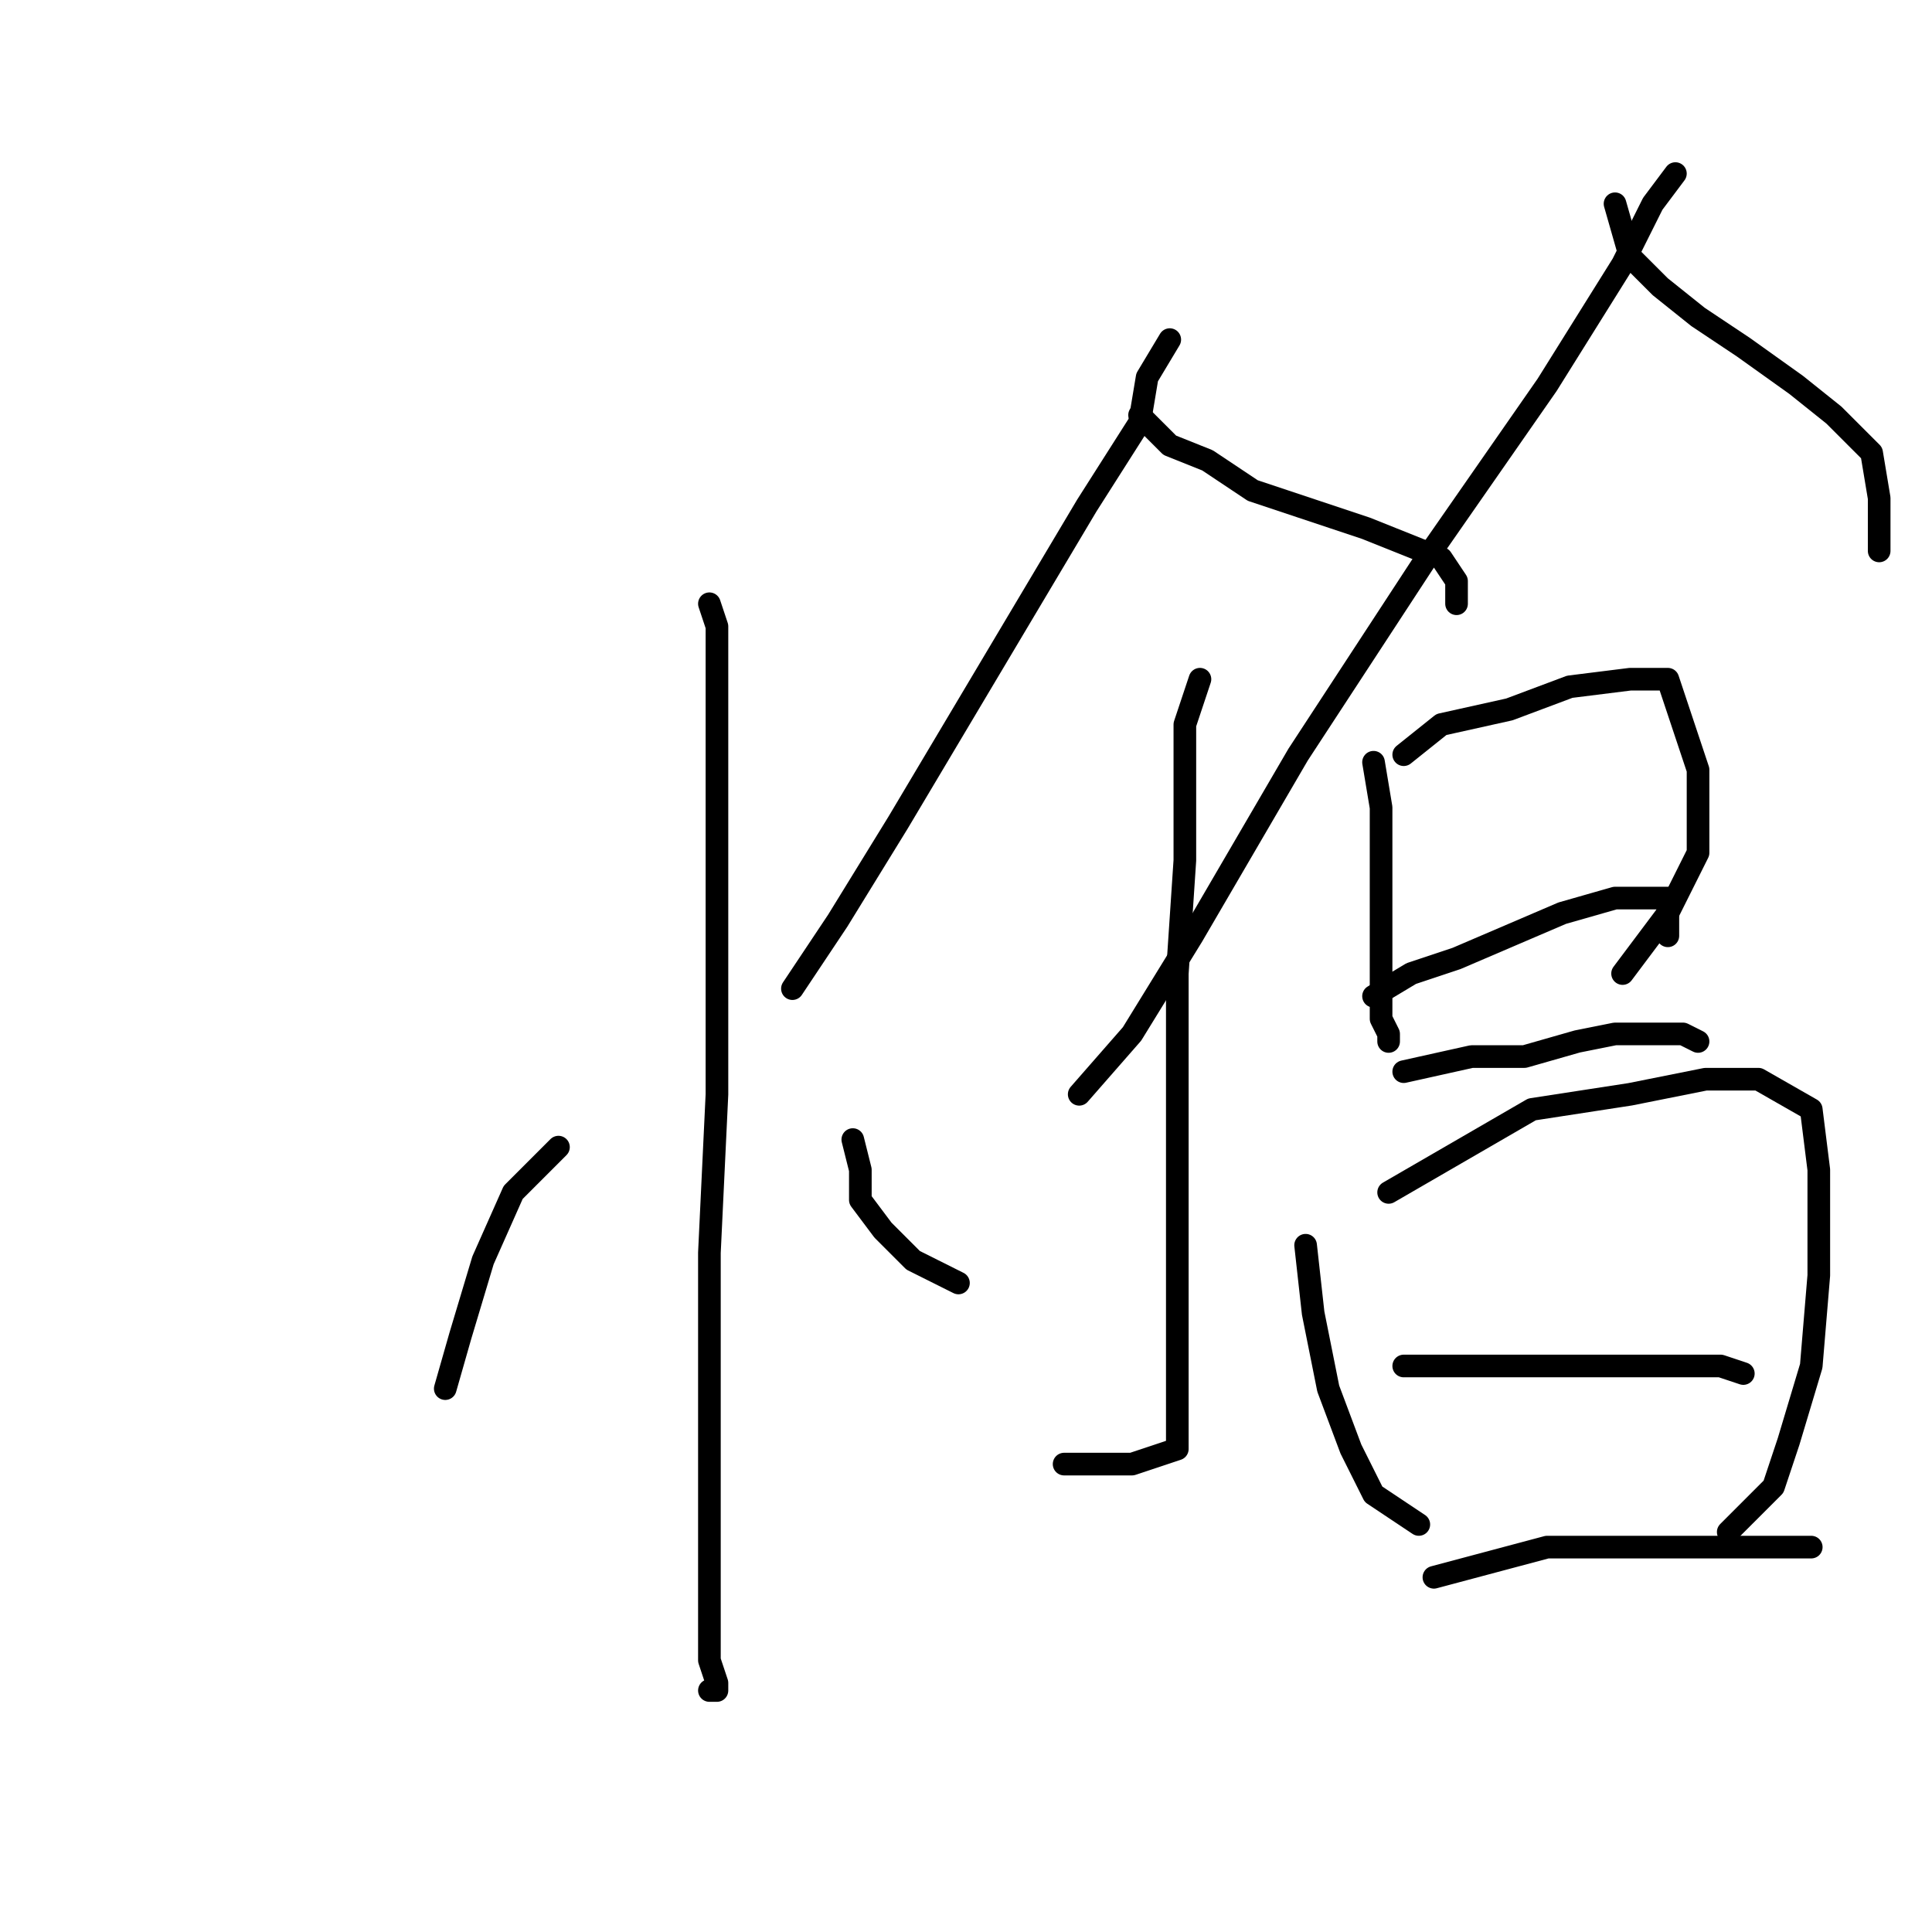 <?xml version="1.0" standalone="no"?>
    <svg width="256" height="256" xmlns="http://www.w3.org/2000/svg" version="1.1">
    <polyline stroke="black" stroke-width="3" stroke-linecap="round" fill="transparent" stroke-linejoin="round" points="94 80 95 83 95 92 95 102 95 122 95 145 94 166 94 184 94 197 94 209 94 216 94 220 95 223 95 224 94 224 94 224 " />
        <polyline stroke="black" stroke-width="3" stroke-linecap="round" fill="transparent" stroke-linejoin="round" points="74 152 68 158 64 167 61 177 59 184 59 184 " />
        <polyline stroke="black" stroke-width="3" stroke-linecap="round" fill="transparent" stroke-linejoin="round" points="113 151 114 155 114 159 117 163 121 167 127 170 127 170 " />
        <polyline stroke="black" stroke-width="3" stroke-linecap="round" fill="transparent" stroke-linejoin="round" points="155 45 152 50 151 56 144 67 119 109 111 122 105 131 105 131 " />
        <polyline stroke="black" stroke-width="3" stroke-linecap="round" fill="transparent" stroke-linejoin="round" points="151 55 155 59 160 61 166 65 175 68 181 70 186 72 191 74 193 77 193 80 193 80 " />
        <polyline stroke="black" stroke-width="3" stroke-linecap="round" fill="transparent" stroke-linejoin="round" points="159 90 157 96 157 104 157 114 156 129 156 140 156 152 156 163 156 171 156 179 156 185 156 190 156 192 153 193 150 194 146 194 141 194 141 194 " />
        <polyline stroke="black" stroke-width="3" stroke-linecap="round" fill="transparent" stroke-linejoin="round" points="222 23 219 27 215 35 205 51 189 74 172 100 158 124 150 137 143 145 143 145 " />
        <polyline stroke="black" stroke-width="3" stroke-linecap="round" fill="transparent" stroke-linejoin="round" points="214 27 216 34 220 38 225 42 231 46 238 51 243 55 248 60 249 66 249 73 249 73 " />
        <polyline stroke="black" stroke-width="3" stroke-linecap="round" fill="transparent" stroke-linejoin="round" points="182 101 183 107 183 113 183 122 183 129 183 135 184 137 184 138 184 138 " />
        <polyline stroke="black" stroke-width="3" stroke-linecap="round" fill="transparent" stroke-linejoin="round" points="186 100 191 96 200 94 208 91 216 90 221 90 225 102 225 113 221 121 215 129 215 129 " />
        <polyline stroke="black" stroke-width="3" stroke-linecap="round" fill="transparent" stroke-linejoin="round" points="182 132 187 129 193 127 200 124 207 121 214 119 219 119 221 119 221 124 221 124 " />
        <polyline stroke="black" stroke-width="3" stroke-linecap="round" fill="transparent" stroke-linejoin="round" points="186 142 195 140 202 140 209 138 214 137 220 137 223 137 225 138 225 138 " />
        <polyline stroke="black" stroke-width="3" stroke-linecap="round" fill="transparent" stroke-linejoin="round" points="173 165 174 174 176 184 179 192 182 198 185 200 188 202 188 202 " />
        <polyline stroke="black" stroke-width="3" stroke-linecap="round" fill="transparent" stroke-linejoin="round" points="184 158 203 147 216 145 226 143 233 143 240 147 241 155 241 169 240 181 237 191 235 197 229 203 229 203 " />
        <polyline stroke="black" stroke-width="3" stroke-linecap="round" fill="transparent" stroke-linejoin="round" points="186 181 190 181 196 181 204 181 214 181 221 181 228 181 231 182 231 182 " />
        <polyline stroke="black" stroke-width="3" stroke-linecap="round" fill="transparent" stroke-linejoin="round" points="190 209 205 205 213 205 221 205 230 205 240 205 240 205 " />
        </svg>